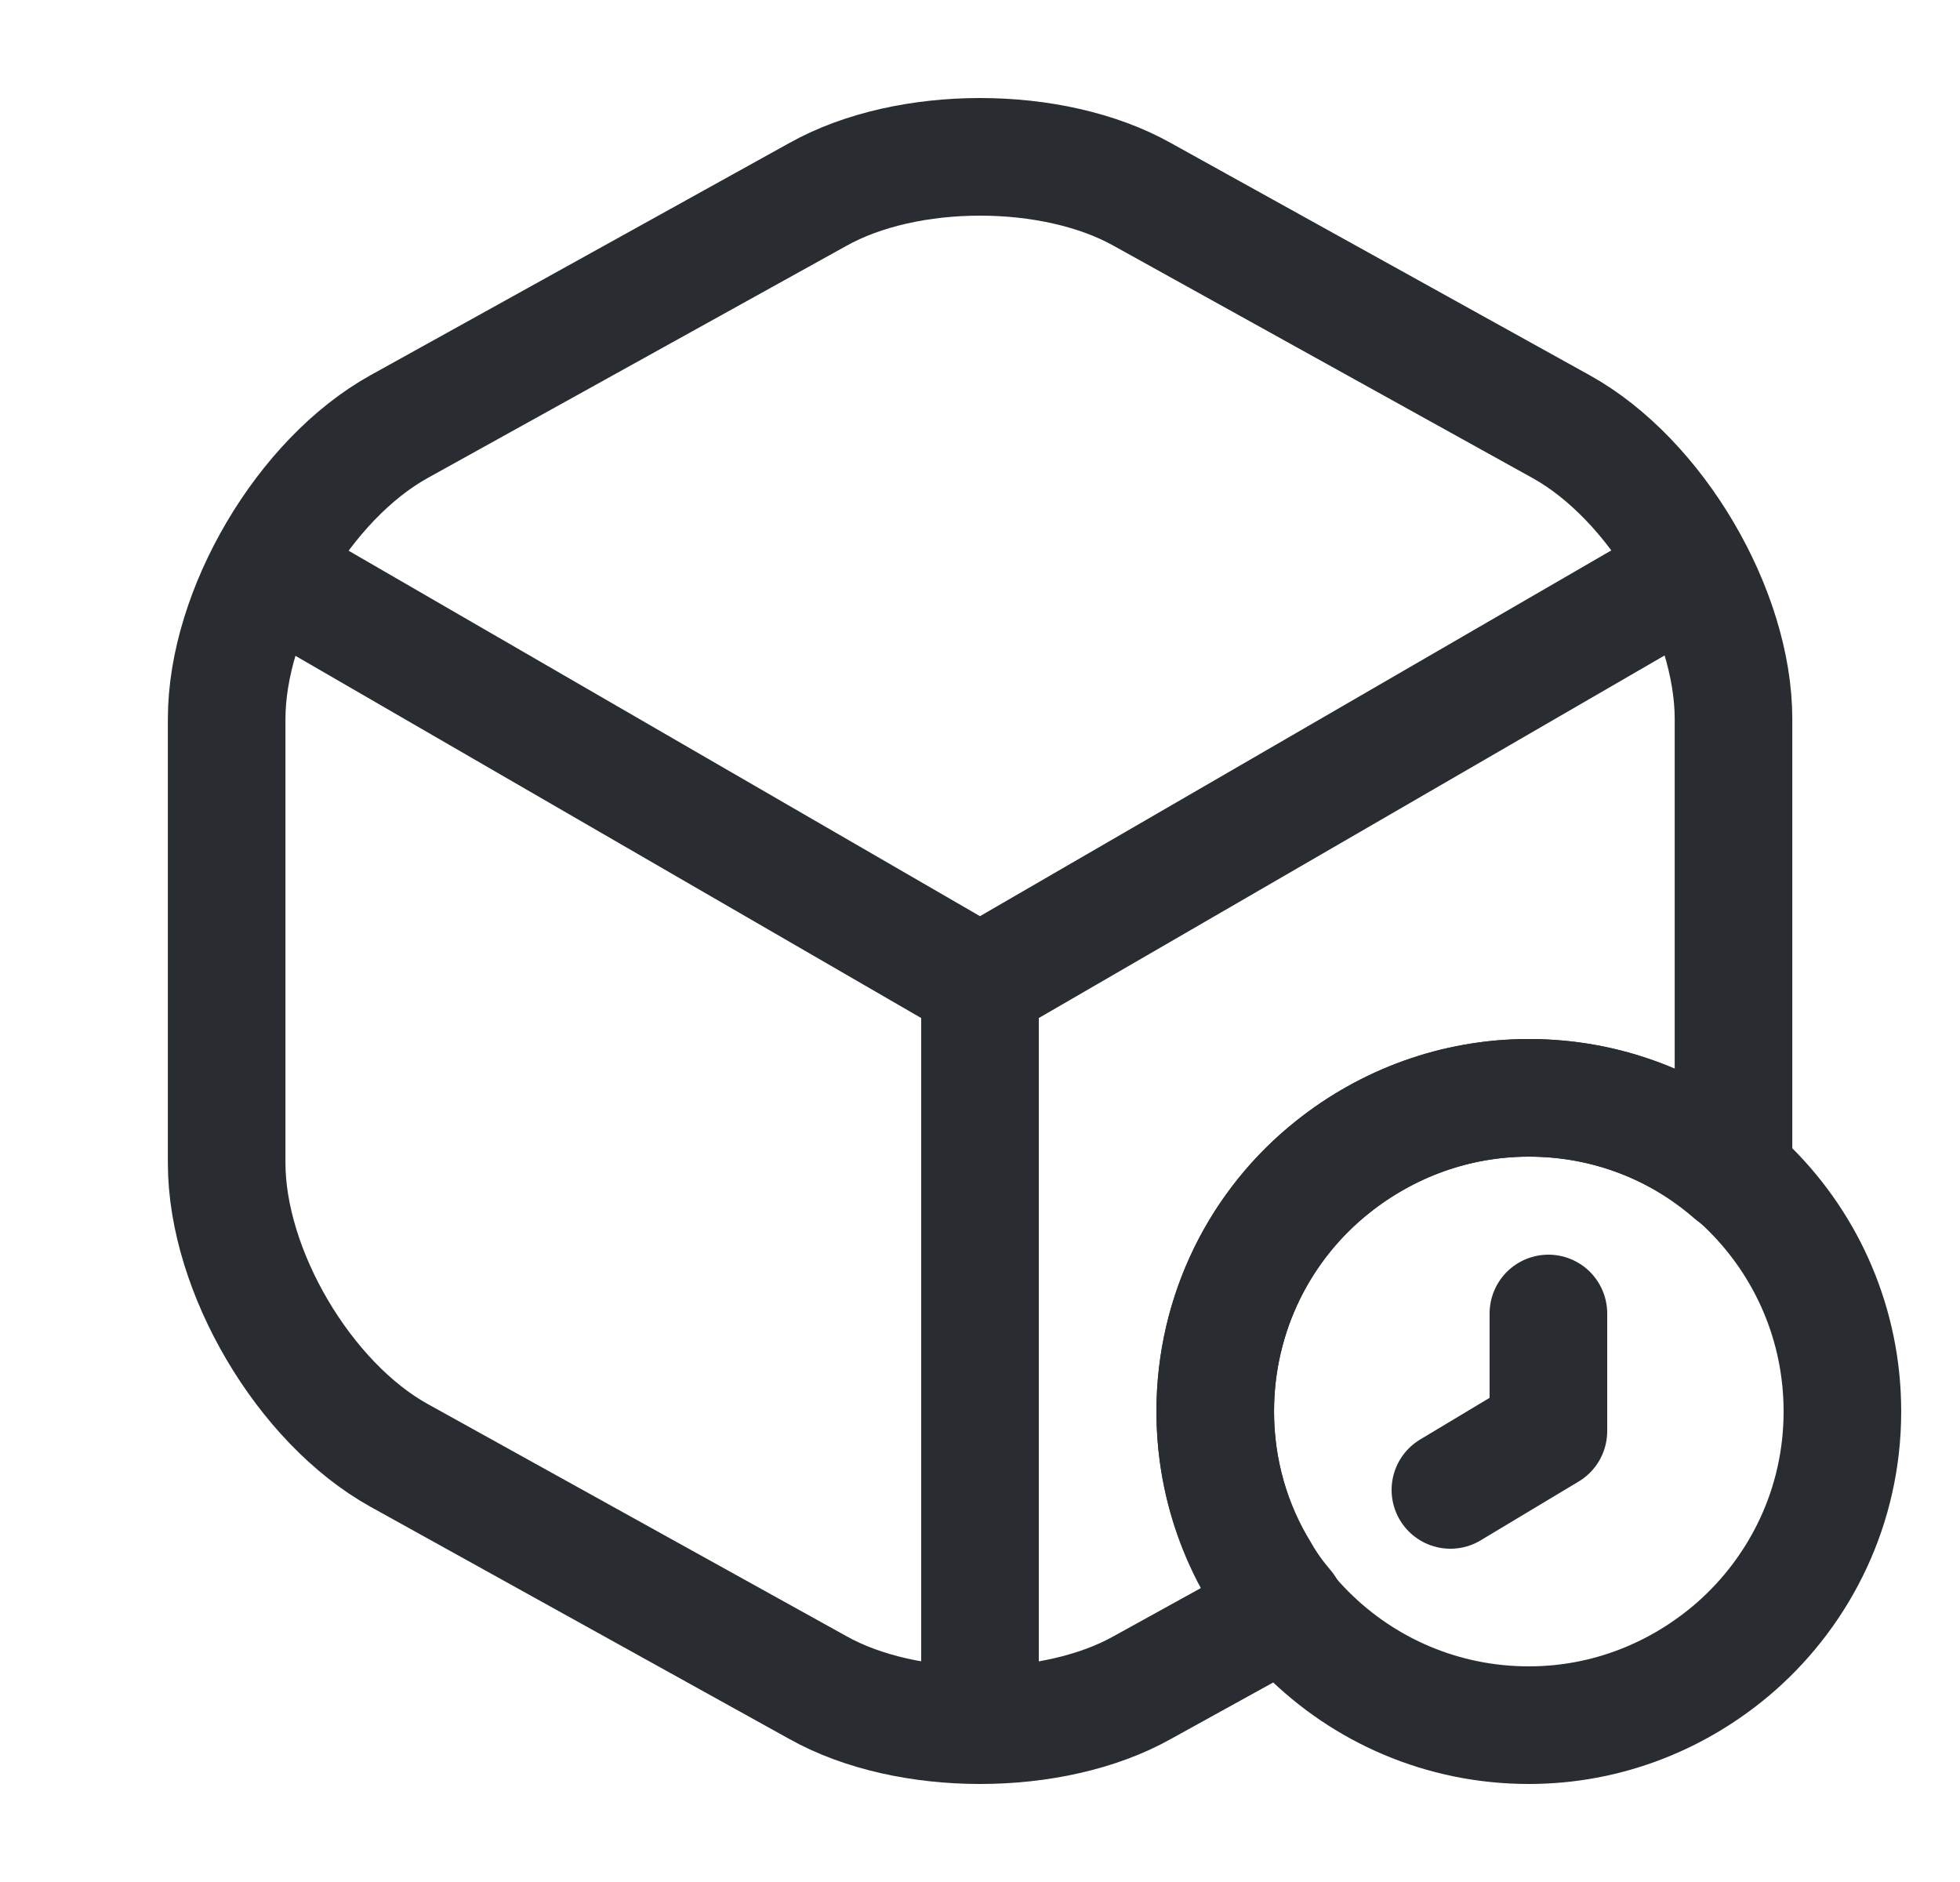 <svg width="25" height="24" viewBox="0 0 25 24" fill="none" xmlns="http://www.w3.org/2000/svg">
<path d="M3.67 7.44L12.5 12.55L21.27 7.47" stroke="#292D32" stroke-width="1.5" stroke-linecap="round" stroke-linejoin="round"/>
<path d="M12.5 21.61V12.54" stroke="#292D32" stroke-width="1.5" stroke-linecap="round" stroke-linejoin="round"/>
<path d="M22.111 9.17V14.83C22.111 14.88 22.111 14.92 22.101 14.97C21.401 14.36 20.501 14 19.501 14C18.561 14 17.691 14.33 17.001 14.88C16.081 15.61 15.501 16.74 15.501 18C15.501 18.75 15.711 19.46 16.081 20.06C16.171 20.22 16.281 20.37 16.401 20.51L14.571 21.52C13.431 22.16 11.571 22.16 10.431 21.52L5.091 18.56C3.881 17.89 2.891 16.21 2.891 14.83V9.17C2.891 7.79 3.881 6.11 5.091 5.44L10.431 2.48C11.571 1.84 13.431 1.84 14.571 2.48L19.911 5.44C21.121 6.11 22.111 7.79 22.111 9.17Z" stroke="#292D32" stroke-width="1.5" stroke-linecap="round" stroke-linejoin="round"/>
<path d="M23.5 18C23.5 19.2 22.97 20.27 22.14 21C21.43 21.62 20.51 22 19.5 22C17.29 22 15.5 20.21 15.5 18C15.5 16.74 16.08 15.61 17 14.88C17.69 14.33 18.56 14 19.5 14C21.71 14 23.5 15.79 23.5 18Z" stroke="#292D32" stroke-width="1.5" stroke-miterlimit="10" stroke-linecap="round" stroke-linejoin="round"/>
<path d="M19.75 16.75V18.25L18.5 19" stroke="#292D32" stroke-width="1.5" stroke-miterlimit="10" stroke-linecap="round" stroke-linejoin="round"/>
</svg>
